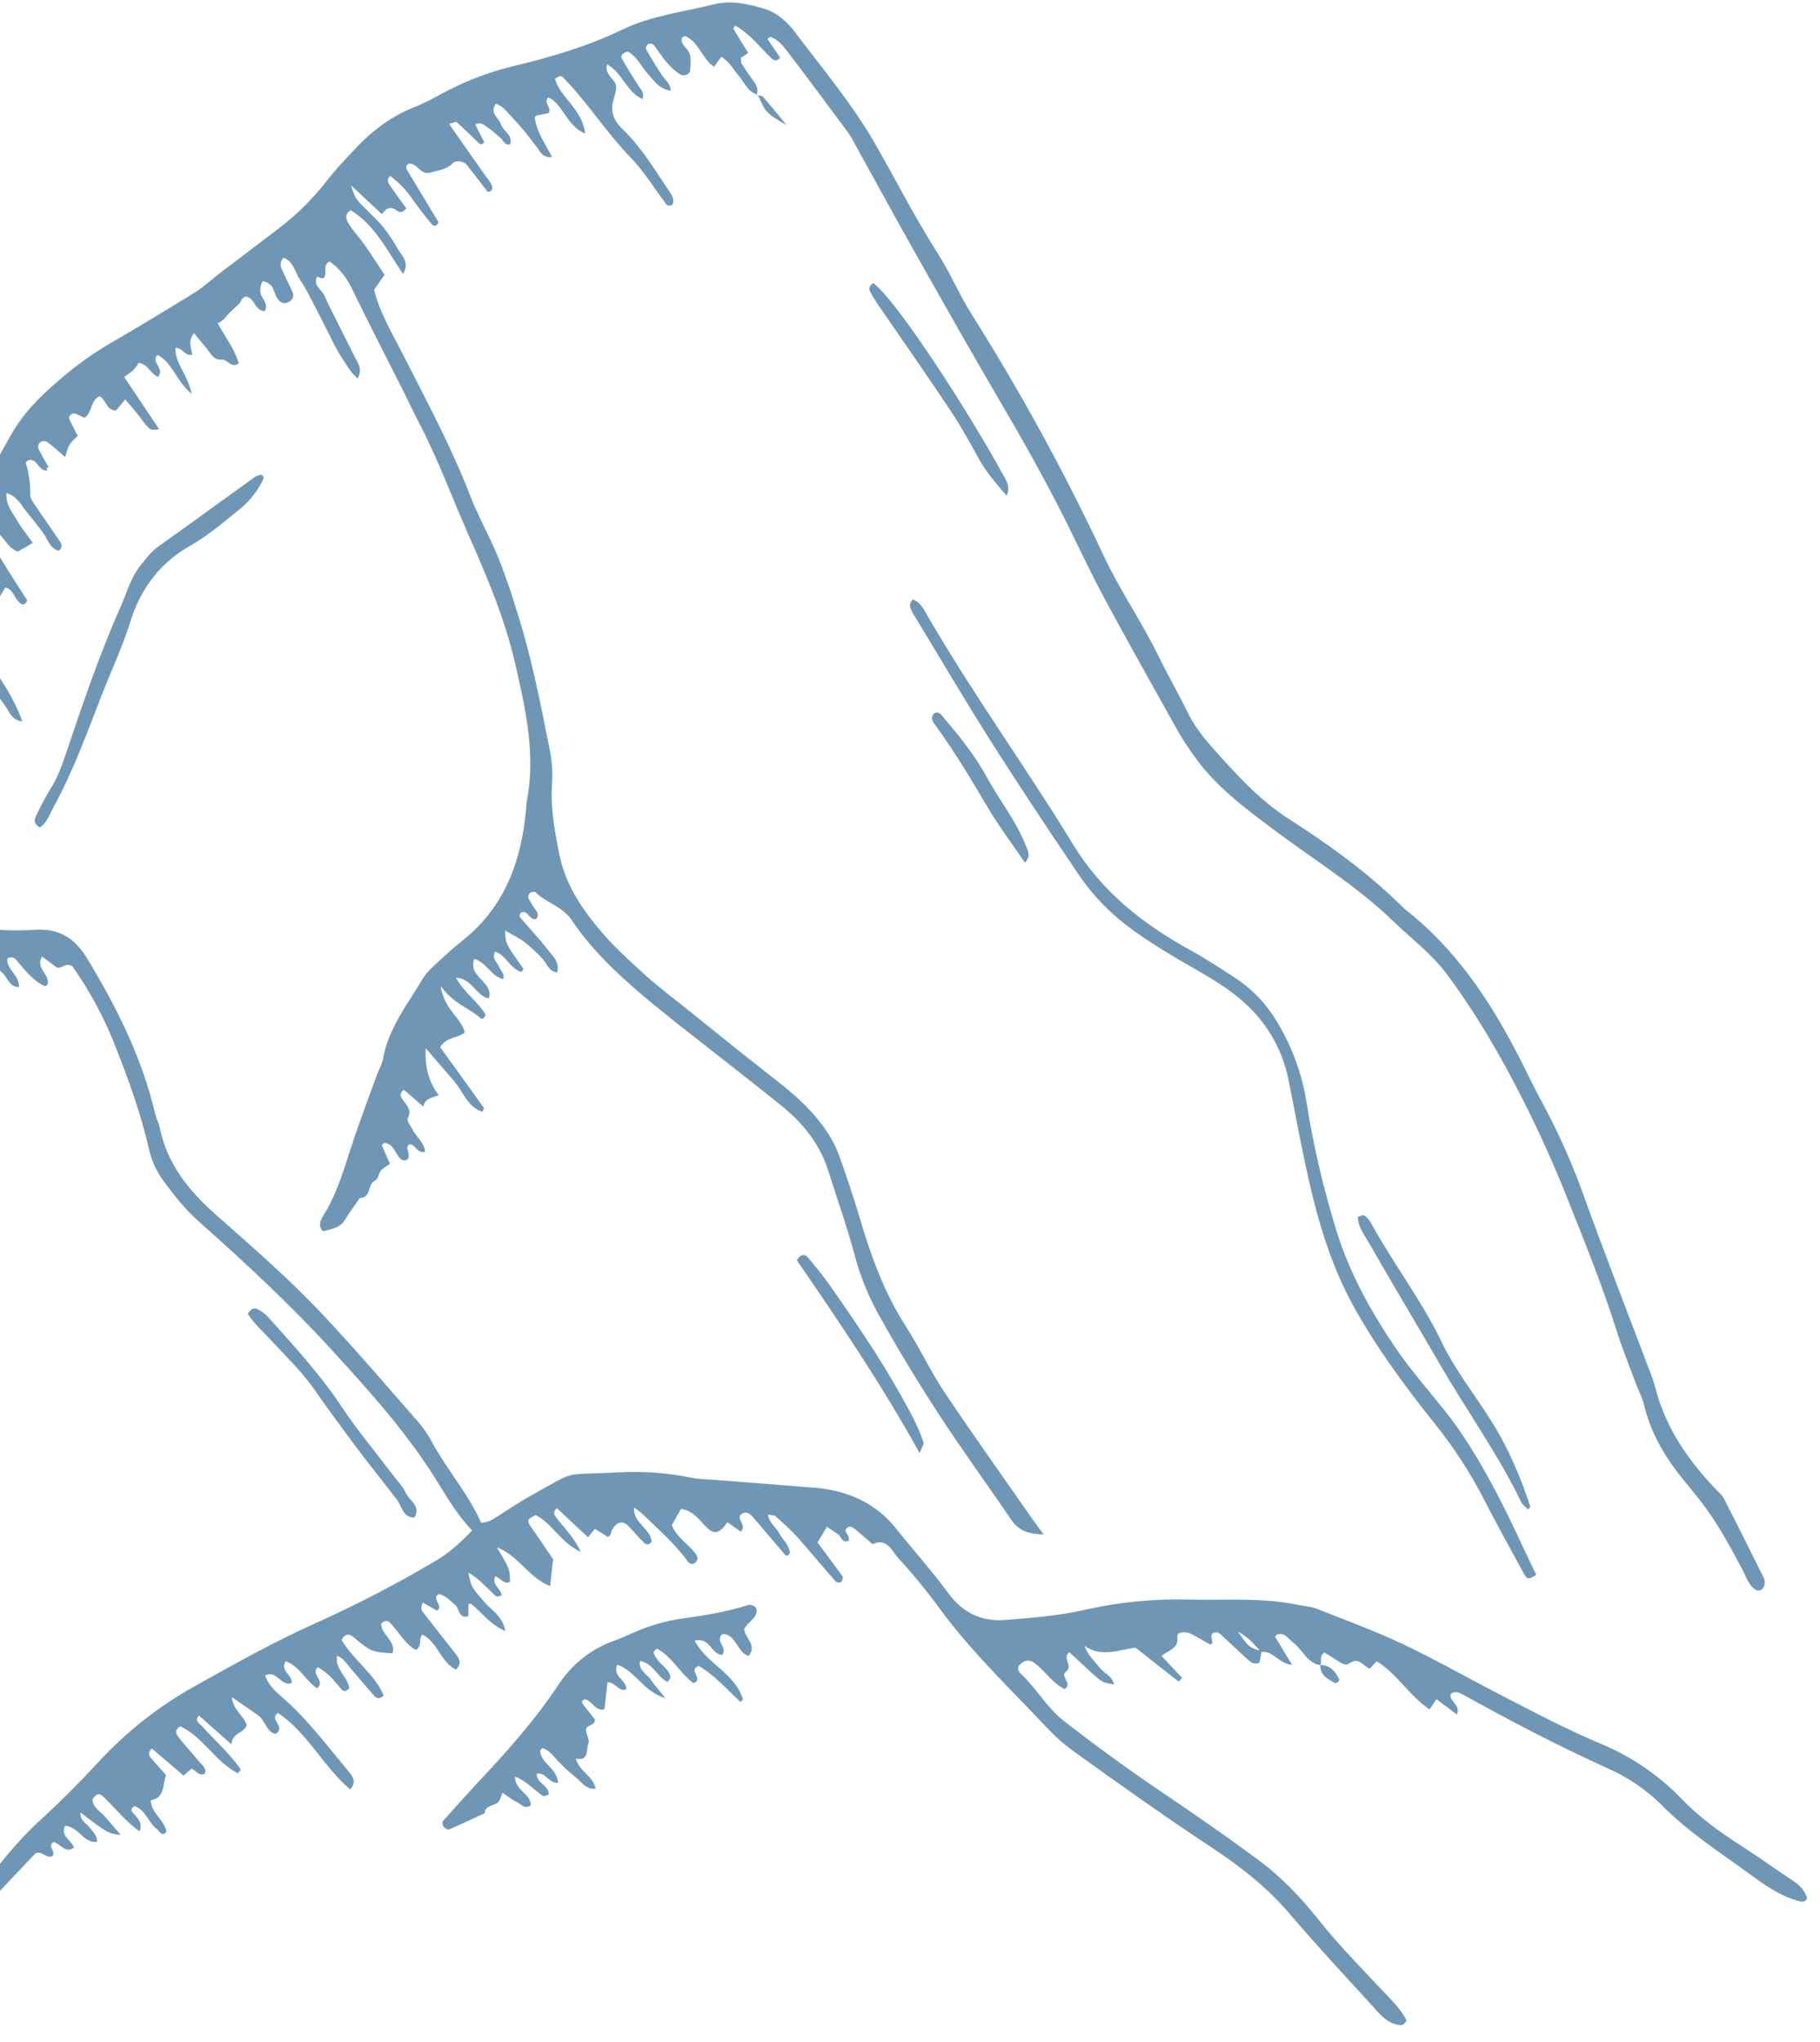 <svg width="658" height="738" viewBox="0 0 658 738" fill="none" xmlns="http://www.w3.org/2000/svg">
<path d="M-216.95 429.289C-217.434 431.166 -218.705 431.983 -220.369 431.014C-222.336 429.834 -224.061 428.17 -225.997 426.898C-226.27 426.717 -227.238 427.564 -228.055 428.048L-223.335 434.888L-225.392 437.612C-222.306 444.392 -215.951 449.144 -213.318 456.256C-213.228 456.468 -213.591 456.861 -213.712 457.164C-214.045 457.346 -214.529 457.739 -214.65 457.648C-220.883 452.715 -223.97 445.058 -229.629 439.671C-231.807 440.821 -230.748 442.273 -230.506 443.635C-229.962 446.632 -226.149 448.357 -227.208 452.17C-230.506 452.806 -230.658 449.628 -232.14 448.266C-233.865 446.692 -234.833 444.331 -237.315 443.454C-239.433 444.029 -241.188 445.27 -239.705 447.57C-237.557 450.839 -234.954 453.774 -232.564 456.801C-233.351 458.163 -236.135 457.709 -235.681 459.767C-234.803 463.641 -236.679 462.43 -238.495 461.462C-239.373 460.978 -240.129 460.887 -240.462 461.643C-240.704 462.309 -240.886 463.308 -240.553 463.762C-237.285 468.151 -233.684 472.418 -231.414 477.2C-232.867 479.863 -234.047 478.592 -235.136 477.563C-236.225 476.534 -236.891 474.87 -238.828 475.021C-240.674 469.391 -240.674 469.391 -247.301 464.216C-245.334 470.39 -245.334 470.39 -238.586 474.809L-242.187 480.65C-244.214 481.71 -245.455 480.65 -246.635 479.621C-249.268 477.261 -251.81 474.779 -254.503 472.479C-254.745 472.267 -255.804 473.054 -256.591 473.417C-250.236 483.828 -241.884 492.908 -236.377 503.834C-236.982 505.135 -237.859 505.438 -238.949 504.53C-243.034 501.14 -245.122 496.267 -248.148 492.091C-251.386 487.581 -254.563 483.132 -259.284 479.682C-260.192 485.584 -260.192 485.584 -249.328 497.569C-250.539 499.415 -251.87 498.749 -253.081 497.66C-255.895 495.148 -258.618 492.575 -261.523 489.881C-262.976 493.362 -260.222 494.663 -259.193 496.57C-257.438 499.869 -258.527 500.565 -261.705 499.839C-262.068 502.835 -264.458 502.654 -266.91 502.986C-263.914 509.524 -258.073 514.124 -255.108 520.056C-256.288 522.114 -257.499 521.812 -258.255 520.904C-262.855 515.426 -267.394 509.887 -271.902 504.288C-272.629 503.38 -273.022 502.23 -273.809 500.686C-275.836 504.621 -275.836 504.621 -267.515 516.364C-268.15 517.605 -269.209 517.938 -270.208 517.03C-273.113 514.397 -275.897 511.582 -278.983 508.616C-278.832 512.641 -278.832 512.641 -270.692 521.388C-271.6 522.599 -272.659 522.387 -273.658 521.63C-276.048 519.844 -277.591 516.878 -280.739 516.243C-282.463 518.392 -280.92 519.512 -280.043 520.662C-278.53 522.508 -276.835 524.172 -275.201 525.898C-276.895 528.894 -274.838 530.982 -273.415 533.222C-273.294 533.343 -273.567 533.857 -273.809 534.039C-274.021 534.221 -274.565 534.584 -274.777 534.493C-275.867 534.069 -276.865 533.525 -277.803 532.859C-281.737 529.56 -285.671 526.17 -289.272 523.053C-292.782 523.749 -289.907 529.923 -296.595 526.896L-292.237 533.373C-292.812 533.736 -293.569 534.523 -293.872 534.372C-295.96 533.282 -297.926 532.011 -300.014 530.74C-305.219 534.554 -310.817 537.217 -317.323 538.216C-320.773 538.73 -323.981 540.758 -327.34 541.908C-329.034 542.483 -330.366 541.606 -331.243 540.122C-331.667 538.639 -330.729 537.671 -329.7 537.217C-326.069 535.613 -322.437 533.827 -318.625 532.828C-312.996 531.345 -308.457 528.228 -304.372 524.415C-299.439 519.784 -294.537 515.153 -290.422 509.675C-282.796 499.476 -275.11 489.337 -268.695 478.229C-262.128 466.879 -254.957 455.863 -249.268 444.12C-249.903 441.244 -251.991 440.609 -254.351 440.336C-256.016 442.243 -252.475 443.787 -254.079 445.663C-254.745 445.966 -255.683 446.722 -256.107 446.511C-259.859 444.543 -263.732 445.209 -267.515 446.117C-270.541 446.904 -273.415 448.145 -275.503 448.871C-280.012 448.871 -281.435 444.937 -284.43 444.331C-285.913 445.209 -286.155 446.208 -285.247 447.267C-282.917 449.961 -279.407 451.504 -277.743 454.955C-278.227 457.346 -279.74 458.587 -281.798 456.922C-284.582 454.713 -286.942 451.989 -289.272 449.688C-292.994 449.84 -296.474 450.748 -299.772 452.443C-302.465 451.868 -304.009 448.841 -306.762 448.932C-307.398 449.507 -307.973 449.779 -307.943 450.021C-307.67 453.078 -304.614 454.349 -303.494 456.861C-303.252 457.376 -303.706 458.284 -303.979 458.98C-304.1 459.283 -304.644 459.737 -304.826 459.676C-305.976 459.373 -307.065 458.768 -308.215 458.526C-310.515 458.102 -312.905 457.618 -314.842 459.676C-314.751 463.52 -311.544 464.731 -309.032 466.577C-308.064 467.333 -307.731 468.453 -308.941 469.573C-309.365 469.997 -309.879 470.239 -310.485 470.239C-311.12 470.269 -311.634 470.057 -312.088 469.634C-312.996 468.907 -313.874 468.09 -314.721 467.212C-317.565 464.488 -320.38 461.643 -323.345 459.01C-323.799 458.496 -324.344 458.284 -325.04 458.314C-325.705 458.375 -326.22 458.677 -326.613 459.222C-326.371 462.642 -322.195 463.429 -321.439 466.637C-321.59 469.513 -324.767 469.694 -326.099 471.571C-327.521 474.173 -322.77 476.504 -325.796 479.137C-328.066 479.349 -329.095 477.351 -330.729 476.413C-331.546 476.928 -331.788 477.715 -331.122 478.441C-328.611 480.983 -325.887 483.344 -323.557 486.007C-322.77 486.885 -323.618 488.156 -325.01 488.943C-328.52 488.55 -330.245 484.948 -333.119 483.253C-335.207 485.311 -331.243 486.794 -333.029 488.701C-335.994 491.213 -337.568 486.007 -340.382 487.279C-341.259 489.518 -340.17 492.333 -342.833 494.24C-344.739 495.602 -343.045 499.052 -345.556 500.474C-347.856 500.444 -348.945 498.658 -350.247 497.175C-351.548 495.723 -352.758 494.421 -355.905 494.028C-353.273 500.595 -349.097 504.651 -345.102 508.495C-345.284 509.554 -345.193 510.432 -345.587 510.946C-345.95 511.491 -346.858 511.824 -347.493 512.217C-357.782 499.93 -357.782 499.93 -361.413 499.748C-362.169 502.654 -356.117 504.167 -359.809 507.617C-362.472 506.982 -363.743 502.26 -367.677 504.53C-367.162 508.737 -363.077 510.371 -362.23 513.943C-367.011 519.3 -367.011 519.3 -375.877 513.701C-376.815 516.273 -374.183 516.697 -373.366 518.059C-372.337 519.723 -372.7 520.934 -374.364 522.357L-380.628 517.211C-382.05 517.877 -381.808 519.058 -381.112 519.875C-378.51 522.871 -375.665 525.655 -373.184 528.743C-372.518 529.529 -373.275 530.891 -375.06 531.557C-376.331 530.468 -377.814 529.197 -379.266 527.925C-380.416 526.896 -381.475 525.655 -383.261 526.049C-383.684 529.318 -383.684 529.318 -380.658 534.16C-380.598 536.642 -383.836 536.37 -384.229 538.095C-382.777 545.782 -374.122 548.506 -372.881 556.042C-372.821 556.345 -373.214 556.708 -373.638 557.435C-379.024 555.951 -380.87 550.867 -383.987 547.144C-387.255 543.21 -389.525 538.367 -394.336 535.098C-397.695 536.097 -399.722 539.275 -402.718 541C-406.501 540.516 -407.923 536.158 -411.252 535.341C-412.734 536.067 -413.521 537.096 -412.886 538.246C-411.1 541.454 -407.802 543.119 -405.169 545.51C-403.293 547.205 -404.413 549.051 -406.471 550.201C-409.557 550.564 -410.404 546.266 -413.612 546.811C-413.642 544.269 -415.276 542.604 -416.971 541.03C-417.879 540.183 -419.21 539.85 -419.785 541.242C-420.179 542.302 -420.088 543.331 -419.513 544.299C-417.97 546.478 -415.942 547.235 -413.37 546.569C-414.036 551.654 -418.484 553.258 -422.145 555.891C-424.052 553.924 -425.928 551.896 -427.834 549.929C-428.651 549.142 -431.133 549.444 -431.012 550.231C-430.921 551.018 -430.921 551.835 -430.497 552.259C-428.319 554.529 -425.989 556.648 -423.87 558.675C-425.535 565.758 -425.535 565.758 -421.54 570.479C-420.965 571.024 -420.451 571.629 -419.967 572.265C-419.634 573.021 -419.392 573.808 -419.24 574.595L-421.873 576.895C-423.749 574.595 -425.444 572.386 -427.29 570.328C-428.046 569.48 -429.317 568.118 -430.043 568.3C-435.278 569.601 -438.577 566.03 -441.724 562.095C-443.933 566.302 -441.331 566.968 -440.332 568.36C-439.636 569.299 -438.698 570.086 -437.941 570.963C-437.185 571.871 -437.487 574.081 -438.305 574.141C-439.001 574.262 -439.696 574.202 -440.362 573.99C-442.813 572.749 -443.933 569.632 -446.989 569.178C-448.109 569.511 -448.29 570.055 -447.504 570.872L-431.012 587.7C-430.891 589.94 -431.889 590.939 -433.614 591.362C-438.698 589.032 -439.424 581.829 -445.567 580.709C-447.383 582.041 -444.175 584.795 -448.411 585.975C-451.256 586.157 -452.255 581.072 -455.886 580.769C-457.187 581.223 -458.216 582.434 -457.671 583.403C-456.945 584.674 -455.311 585.37 -454.161 586.429C-452.497 587.942 -451.528 590.303 -453.495 591.514C-457.036 593.632 -452.315 597.476 -455.19 598.717C-457.822 599.837 -460.062 601.169 -461.605 603.408C-463.542 606.162 -464.994 609.28 -468.293 611.186L-462.634 619.237C-462.906 619.933 -463.269 620.599 -463.723 621.204C-465.327 622.748 -466.689 621.507 -467.657 620.357C-469.866 617.633 -471.137 614.092 -474.314 612.155C-477.25 613.245 -474.224 616.755 -477.34 618.238L-481.758 615.182C-483.453 616.876 -481.819 617.996 -481.093 619.267C-480.427 620.418 -480.276 621.537 -481.395 622.355C-482.061 622.778 -482.727 622.839 -483.423 622.566C-488.355 619.388 -492.38 620.115 -495.739 624.988C-496.344 625.835 -497.464 626.289 -498.432 626.955C-498.674 626.017 -499.279 625.078 -499.037 624.594C-498.069 622.839 -496.979 621.174 -495.678 619.631C-484.542 606.616 -475.737 591.816 -464.238 579.044C-460.697 575.261 -457.611 571.115 -454.917 566.666C-446.263 551.805 -433.584 541.091 -419.936 531.255C-411.796 525.504 -403.384 520.208 -394.669 515.395C-379.509 506.86 -366.769 495.571 -356.45 481.558C-351.245 474.537 -345.919 467.576 -340.473 460.735C-331.273 449.234 -319.805 441.063 -305.613 436.614C-294.174 433.103 -282.494 430.742 -270.601 429.501C-262.28 428.593 -253.988 427.625 -245.667 426.838C-241.793 426.626 -238.858 424.84 -236.891 421.481C-233.532 416.093 -229.719 410.948 -226.482 405.47C-219.734 393.909 -209.112 387.099 -197.462 381.681C-193.8 379.896 -189.927 379.078 -185.842 379.29C-182.271 379.563 -178.67 379.381 -175.099 379.411C-163.812 379.532 -153.04 376.536 -142.146 374.175C-139.241 373.51 -137.274 371.633 -135.186 369.757C-124.262 359.829 -114.306 348.994 -105.349 337.251C-97.784 327.506 -90.037 317.881 -82.23 308.317C-76.662 301.538 -71.76 294.304 -67.463 286.647C-61.199 275.57 -53.937 265.067 -47.461 254.081C-33.299 230.08 -19.258 205.989 -8.092 180.323C-4.642 172.303 -0.224 164.646 4.073 157.019C8.218 149.634 14.089 143.671 20.474 138.163C26.465 132.867 32.88 128.175 39.78 124.12C50.068 118.127 60.296 111.983 70.464 105.688C73.823 103.6 76.758 100.815 79.905 98.394C86.562 93.34 93.22 88.346 99.847 83.261C106.595 78.237 112.586 72.426 117.791 65.798C120.938 61.712 124.509 57.929 128.049 54.145C134.374 47.366 141.606 41.858 150.351 38.498C153.317 37.287 156.161 35.865 158.945 34.291C167.297 29.66 176.133 26.21 185.453 23.94C198.919 20.732 212.325 16.797 224.974 10.714C235.474 5.599 247.124 4.328 258.29 1.513C264.131 0.03 270.243 1.392 275.993 3.057C280.744 4.419 284.496 7.748 287.34 11.531C297.417 24.878 308.22 37.681 316.572 52.269C324.107 65.404 330.915 78.903 339.086 91.675C343.564 98.666 346.772 106.445 351.25 113.527C368.892 141.492 384.749 170.457 398.82 200.42C404.72 213.101 412.679 224.542 418.822 237.072C422.302 244.184 426.266 251.085 429.776 258.197C432.651 264.038 437.008 268.76 441.215 273.451C448.689 281.683 456.224 289.734 465.816 295.878C480.25 305.109 494.17 315.127 506.486 327.203C507.031 327.778 507.606 328.323 508.211 328.837C528.486 344.757 541.528 366.064 552.573 388.794C554.479 392.728 556.567 396.602 558.625 400.476C563.86 410.343 568.369 420.512 572.182 431.014C579.838 452.352 588.099 473.477 596.118 494.694C597.026 496.903 597.812 499.173 598.448 501.473C602.079 515.819 610.128 527.502 620.114 538.004C621.203 539.154 622.535 540.213 623.231 541.575C628.163 551.139 632.945 560.764 637.726 570.388C638.059 571.145 638.119 571.932 637.938 572.719C637.786 573.506 637.363 574.111 636.727 574.595C636.031 574.928 635.305 574.898 634.609 574.535C632.218 572.87 631.401 570.055 630.13 567.634C625.47 558.827 620.75 550.08 614.607 542.211C612.368 539.396 610.068 536.642 607.828 533.857C601.565 525.988 596.662 517.453 594.332 507.526C593.788 505.226 592.607 503.108 591.76 500.868C589.4 494.542 586.828 488.277 584.77 481.861C579.535 465.154 572.968 448.962 566.493 432.709C561.651 420.512 556.204 408.527 550.303 396.905C542.405 381.348 533.569 366.125 523.069 352.051C517.562 344.666 510.118 339.128 503.521 332.772C490.539 320.242 475.227 310.859 460.884 300.145C450.051 292.064 439.127 283.983 431.289 272.634C429.474 270.001 427.628 267.398 426.084 264.644C417.157 248.663 408.17 232.713 399.485 216.612C394.583 207.502 390.195 198.12 385.596 188.858C378.122 173.877 369.951 159.349 361.478 144.912C351.432 127.752 341.628 110.47 331.853 93.128C324.016 79.266 316.39 65.283 308.674 51.331C308.129 50.271 307.524 49.212 306.858 48.213C299.475 38.316 292.152 28.359 284.647 18.583C283.013 16.434 281.197 14.164 278.383 13.317C278.05 13.559 277.748 13.831 277.475 14.104C278.988 16.374 280.532 18.583 282.045 20.762C280.955 22.245 279.957 22.064 278.928 21.095C274.661 17.04 271.121 12.167 265.795 9.261C265.523 9.746 265.069 10.23 265.129 10.381C266.733 13.075 268.428 15.768 270.516 19.158L267.883 20.883C267.943 21.61 267.792 22.487 268.125 23.002C269.608 25.363 271.211 27.602 272.815 29.872C273.814 31.265 274.086 32.748 273.632 34.412L273.874 34.17C270.425 33.292 269.245 29.993 267.278 27.633C265.28 25.302 263.737 22.306 260.802 20.52L258.169 24.122C253.812 21.277 252.783 15.315 247.82 13.075C247.578 12.954 247.185 13.287 246.64 13.468C245.762 15.708 247.85 16.858 248.758 18.311C250.15 20.611 249.606 22.911 249.545 25.272C249.484 26.906 247.276 27.723 245.853 26.846C241.677 24.213 239.196 20.127 236.412 16.283C235.807 15.799 235.171 15.647 234.445 15.859C233.931 16.132 233.325 17.342 233.537 17.706C235.262 20.823 237.169 23.849 239.075 26.846C240.316 28.813 242.525 30.175 242.464 32.838C238.833 31.9 238.349 31.507 234.082 26.543C231.782 23.88 230.269 20.429 227.031 18.674C225.639 18.886 224.217 19.915 224.732 20.914C226.547 24.424 228.786 27.693 230.874 31.083C231.661 32.354 233.083 33.353 232.266 35.804C226.487 33.232 225.004 26.21 219.496 23.274C218.286 27.269 223.037 28.722 222.795 31.779C222.583 34.382 221.13 36.894 221.342 39.739C221.584 42.826 223.309 44.945 225.276 46.882C231.933 53.328 236.654 61.228 241.738 68.824C242.706 70.247 244.098 71.972 243.069 74.03C242.676 74.212 242.283 74.302 241.859 74.333C241.466 74.302 241.133 74.121 240.891 73.818C236.563 68.128 232.811 61.833 227.848 56.779C218.982 47.638 212.234 36.712 203.247 27.663C203.035 27.451 202.46 27.512 202.097 27.633C201.582 27.845 201.098 28.147 200.644 28.48C202.611 35.441 210.57 39.436 211.538 48.274C204.669 45.368 203.761 37.802 198.254 35.169C196.226 37.287 199.646 38.77 198.344 40.889L194.047 41.736C193.079 42.221 193.351 42.796 193.533 43.704C194.441 48.334 197.225 52.178 199.585 56.748C195.742 57.111 195.197 54.418 193.866 52.874C192.323 51.058 190.991 49.061 189.448 47.245C187.935 45.399 186.331 43.613 184.667 41.888C183.002 40.163 181.701 38.195 179.25 37.529C176.859 40.889 180.4 42.614 181.156 45.035C181.913 47.457 185.544 48.728 184.425 52.178C182.427 52.662 182.064 50.756 181.005 49.908C179.462 48.667 178.07 47.184 176.406 46.155C175.225 45.399 174.076 43.916 171.806 44.975L175.104 51.422C174.166 52.42 173.622 52.239 172.865 51.482C170.323 49 167.751 46.488 165.058 44.127C164.755 43.885 163.757 44.43 162.365 44.793C166.934 51.361 171.443 57.747 175.952 64.133C176.859 65.434 178.1 66.524 177.919 68.279C177.798 68.673 177.555 68.976 177.192 69.188C176.95 69.339 176.375 69.43 176.285 69.278C173.864 66.191 171.503 63.044 169.052 59.926C167.57 58.019 164.876 57.838 163.727 58.958C161.427 61.318 158.703 61.44 155.919 62.317C151.895 63.588 150.957 58.746 147.719 59.139C147.446 59.442 147.053 59.684 146.932 60.047C146.811 60.441 146.841 60.804 147.023 61.197C150.896 67.644 154.769 74.06 158.552 80.325C157.644 82.353 156.525 81.566 155.859 80.749C153.559 77.995 151.35 75.15 149.292 72.214C147.053 68.885 144.299 66.01 141.092 63.588C139.427 65.071 140.517 66.373 141.364 67.614C143.18 70.216 145.056 72.759 146.902 75.331C143.755 79.024 143.301 73.576 139.579 75.695L138.066 77.389C134.646 74.212 131.227 71.034 126.93 67.008C128.352 71.548 128.473 71.73 131.893 75.18C134.132 77.48 136.553 79.599 138.55 82.05C140.487 84.593 142.272 87.226 143.845 90.01C145.419 92.553 148.173 94.913 145.691 99.029C140.002 90.585 135.615 81.415 126.809 75.967C124.448 77.299 125.114 79.357 126.052 80.87C127.747 83.564 129.986 85.894 131.832 88.497C134.313 92.068 136.643 95.761 139.034 99.332L135.251 104.719C137.309 113.164 141.939 120.67 145.843 128.418C154.315 145.094 163.212 161.589 169.96 179.082C171.957 184.258 174.499 189.282 176.92 194.276C181.278 203.265 184.334 212.738 187.299 222.241C192.444 238.555 195.621 255.382 198.98 272.15C199.676 276.084 199.857 280.049 199.525 284.044C199.071 292.518 200.584 300.72 202.248 308.922C204.548 320.212 210.963 329.382 218.347 337.826C223.067 343.183 228.423 348.026 233.749 352.808C238.197 356.803 242.979 360.374 247.639 364.127C256.959 371.603 266.249 379.139 275.66 386.524C281.924 391.457 288.309 396.179 293.665 402.202C297.962 407.044 301.472 412.098 303.62 418.273C305.981 425.052 308.341 431.801 310.368 438.672C314.514 452.836 319.356 466.698 327.435 479.258C332.398 486.946 336.271 495.359 341.325 502.956C351.734 518.513 362.598 533.736 373.31 549.081C374.43 550.685 375.61 552.259 377.305 554.59C371.948 554.438 368.378 553.288 365.715 549.414C356.97 536.581 347.801 524.021 339.328 511.007C331.521 499.022 324.107 486.734 317.177 474.234C313.546 467.545 310.792 460.524 308.886 453.199C306.193 443.212 302.682 433.436 299.596 423.539C296.539 413.672 290.427 405.985 282.499 399.599C275.357 393.818 268.125 388.219 260.923 382.529C252.813 376.112 244.552 369.847 236.594 363.28C225.488 354.139 214.746 344.576 206.696 332.53C203.428 327.657 197.588 326.386 193.654 322.512C193.321 322.179 192.081 322.33 191.627 322.724C191.082 323.268 190.87 323.965 191.052 324.721C191.808 326.113 192.655 327.475 193.594 328.747C194.259 329.745 194.925 330.714 193.987 332.046C191.536 333.075 191.021 328.807 188.479 329.776C188.116 330.018 187.905 330.351 187.874 330.774C187.844 331.198 187.965 331.561 188.298 331.864C191.687 335.798 195.228 339.582 198.405 343.668C200.009 345.726 202.339 347.693 201.461 351.446C198.254 351.143 197.679 348.026 195.954 346.301C194.047 344.273 191.99 342.396 189.841 340.641C187.632 338.976 185.121 337.766 182.609 336.313C182.73 340.974 182.73 340.974 189.236 350.114C188.691 351.93 187.723 351.052 186.815 350.508C183.91 348.782 182.548 345.06 178.978 343.94C177.677 346.664 179.916 347.844 180.521 349.569C181.005 350.962 182.669 351.93 181.883 353.867C177.555 352.899 176.042 347.935 171.503 346.573C168.871 353.02 178.675 354.896 176.738 360.828C171.988 359.951 170.807 353.625 164.846 353.383C167.842 358.831 172.926 362.13 175.589 366.76C174.832 368.274 174.287 368.485 173.622 367.91C169.597 364.248 164.059 362.917 159.308 356.349C160.64 365.065 166.722 367.729 168.054 373.146C165.421 375.326 161.245 374.781 159.127 378.473C164.392 385.676 169.688 393.061 174.953 400.446C175.074 400.597 174.711 401.082 174.408 401.838C169.083 400.083 167.57 394.847 164.483 391.124C161.185 387.19 157.795 383.346 153.922 378.867C153.529 385.707 155.042 391.064 158.612 395.846C156.071 396.784 153.741 396.935 153.014 399.932L146.054 393.878C144.693 394.756 144.602 395.846 145.237 396.905C146.569 399.145 149.232 400.84 147.386 404.229C146.962 405.016 148.475 406.923 149.171 408.285C150.533 411.009 153.377 412.885 153.71 416.215C150.775 417.153 150.291 413.46 147.991 413.581C146.599 414.55 147.598 415.7 147.688 416.79C147.779 417.455 147.87 418.424 147.477 418.817C146.508 419.816 145.419 419.483 144.511 418.515C142.756 416.578 142.272 413.37 138.943 413.067C138.61 413.37 138.005 413.763 138.066 413.914C138.943 416.093 139.912 418.242 141.001 420.664C139.942 421.39 138.61 422.056 137.703 423.085C136.795 424.144 137.067 425.93 135.342 426.838C132.861 428.139 134.223 432.861 130.107 432.982C128.292 435.615 126.385 438.097 124.751 440.821C122.875 443.908 119.728 444.21 116.732 444.997C115.037 443.181 115.703 441.214 116.762 439.549C122.179 431.014 124.66 421.39 127.807 412.008C130.47 404.078 133.436 396.269 136.311 388.4C136.976 386.524 138.126 384.738 138.459 382.801C140.335 371.815 147.174 363.249 152.621 354.079C154.588 350.719 157.947 348.147 160.821 345.423C163.121 343.244 165.633 341.246 168.084 339.218C182.609 327.264 188.419 311.162 190.144 293.093C190.235 291.913 190.265 290.702 190.477 289.522C193.715 272.634 190.053 256.381 186.301 240.038C182.548 223.664 176.042 208.289 169.234 192.974C163.454 179.869 158.522 166.401 151.925 153.629C149.716 149.392 147.658 145.094 145.54 140.796C139.427 128.72 133.254 116.674 127.323 104.508C125.356 100.452 122.845 97.062 119.183 94.52C116.793 95.67 118.003 97.91 117.519 99.635C117.035 101.36 115.794 100.27 114.644 99.968C112.98 103.267 116.46 104.719 117.428 107.05C118.457 109.623 119.788 112.104 121.029 114.586C122.088 116.735 123.178 118.884 124.237 121.002C125.508 123.484 126.809 125.966 127.989 128.508C129.109 130.899 131.348 133.078 129.29 136.771C126.506 134.38 124.933 131.323 123.147 128.569C121.18 125.573 119.758 122.243 118.094 119.065C116.641 116.251 115.249 113.375 113.767 110.591C112.072 107.413 110.559 104.114 108.501 101.178C106.625 98.454 106.201 94.459 102.449 93.158C100.966 94.853 101.42 96.366 102.116 97.849C103.296 100.391 104.567 102.873 105.717 105.416C106.534 107.171 105.717 108.472 104.144 109.259C102.358 110.167 101.027 109.047 100.18 107.716C99.363 106.384 99.09 104.689 98.213 103.418C97.456 102.54 96.488 101.935 95.338 101.632C94.551 101.39 93.916 104.144 94.158 105.749C94.491 108.018 97.214 109.592 95.792 112.407C92.009 112.558 92.251 107.383 88.681 107.171C88.318 107.474 87.531 107.807 87.319 108.351C86.895 109.562 86.835 109.411 83.173 112.891C81.811 114.193 80.904 115.978 78.695 116.826C81.327 121.699 84.777 125.996 86.32 131.323C83.688 133.411 82.326 129.749 80.026 129.961C77.151 130.203 76.153 127.661 74.67 125.875C73.187 124.09 71.705 122.304 70.101 120.367C68.467 122.909 68.436 123.817 69.556 128.115C66.923 129.023 66.137 125.603 63.444 125.754C63.171 131.384 67.983 135.409 69.284 142.37C63.474 137.528 62.354 130.96 56.938 128.266C54.365 130.99 59.661 133.078 57.18 136.196C54.426 135.227 53.367 131.323 50.038 131.172C49.039 133.411 47.133 134.743 44.894 136.226L57.543 155.142C54.214 155.596 54.214 155.626 50.643 150.814C49.009 148.605 47.133 146.607 45.257 144.368L41.959 148.363C38.448 148.423 38.388 144.428 35.967 143.187C32.608 144.761 33.395 149.24 30.49 151.026C29.431 150.451 28.341 149.936 27.222 149.483C26.132 149.119 24.619 150.39 24.983 151.268C25.951 153.387 27.07 155.475 28.099 157.563C24.952 160.439 24.952 160.439 23.53 165.19C21.351 163.314 19.294 161.437 17.115 159.743C16.419 159.349 15.693 159.289 14.936 159.591C14.391 159.894 14.028 160.348 13.877 160.953C13.695 161.528 13.786 162.103 14.119 162.648C15.208 164.767 16.389 166.795 17.599 168.974C15.753 169.095 17.992 170.124 16.631 170.063C13.635 169.942 13.453 165.312 10.064 166.401C9.822 166.704 9.277 167.097 9.338 167.309C10.457 171.092 11.002 174.936 10.942 178.871C10.942 180.263 12.152 181.776 13.03 183.077C15.904 187.375 18.93 191.582 21.775 195.88C22.441 196.848 22.652 198.12 21.139 199.058C17.902 198.059 17.175 194.669 15.36 192.248C13.453 189.706 11.486 187.224 9.459 184.772C7.552 182.502 6.342 179.355 2.317 178.205C2.045 182.684 4.617 185.347 6.251 188.223C7.825 190.916 9.822 193.368 11.85 196.213L6.463 199.36C2.166 197.938 1.168 192.49 -3.281 191.189C-3.825 195.668 -3.825 195.668 9.822 216.975C8.914 219.215 7.734 218.579 6.524 217.248C5.011 215.613 4.587 212.95 1.954 212.314L-0.013 215.492C-3.16 214.947 -3.462 211.648 -5.157 209.802C-7.003 207.805 -8.425 205.414 -10.029 203.174C-11.451 203.931 -12.964 204.899 -12.056 206.806C-10.331 210.286 -8.395 213.676 -6.64 216.915C-7.184 217.58 -7.426 217.883 -7.669 218.186L-14.598 211.951C-15.718 212.859 -16.414 214.009 -15.778 215.068C-14.598 217.096 -12.45 218.791 -11.845 220.97C-11.058 223.815 -13.297 222.544 -14.628 222.211C-14.81 222.181 -15.143 222.756 -15.748 223.482C-7.729 235.316 2.681 245.909 8.097 260.739C3.951 260.134 3.407 257.168 1.954 255.261C0.32 253.022 -1.193 250.661 -2.736 248.361C-4.068 246.393 -5.369 244.335 -6.761 242.398C-8.395 240.159 -10.18 238.01 -11.814 235.891C-15.718 237.162 -10.937 240.159 -13.751 241.884C-18.018 239.584 -19.288 234.015 -23.858 230.443C-24.13 236.285 -19.924 238.978 -18.714 242.973C-22.345 241.672 -22.345 241.672 -27.035 236.769C-28.669 238.01 -28.336 239.523 -27.338 240.885C-22.89 246.938 -18.381 252.931 -14.114 258.651C-14.78 260.86 -16.051 260.649 -16.807 259.831C-18.956 257.501 -20.953 254.989 -22.89 252.477C-24.856 249.995 -26.369 247.301 -29.395 246C-31.241 247.786 -29.789 249.874 -30.152 251.75C-30.606 254.141 -29.668 256.139 -28.457 258.106V262.919C-32.543 263.07 -33.45 259.105 -36.537 257.592C-37.505 261.314 -33.783 263.13 -33.269 266.187C-32.966 268.608 -36.537 268.155 -36.658 270.364C-31.514 278.324 -31.514 278.324 -31.453 283.106C-37.142 278.384 -39.26 270.788 -45.706 266.914C-46.372 270.788 -46.372 270.788 -42.559 278.959C-43.224 281.562 -44.798 279.534 -46.13 279.807C-48.218 282.168 -42.559 284.468 -45.736 287.01C-49.337 286.042 -48.913 280.685 -52.999 280.2C-53.241 280.594 -53.664 281.017 -53.604 281.26C-49.791 290.854 -42.135 298.178 -37.717 307.197C-38.262 307.924 -38.746 308.499 -38.746 308.499C-46.523 302.809 -49.337 293.003 -56.448 286.586C-58.566 289.613 -58.566 289.613 -54.965 299.056C-58.385 300.448 -58.597 295.273 -61.653 295.878C-63.62 297.421 -61.381 298.36 -61.048 299.601C-60.624 301.235 -55.661 304.594 -62.531 303.535C-62.712 303.535 -63.469 304.958 -63.257 305.351C-62.137 307.409 -60.685 309.316 -59.565 311.374C-59.323 311.828 -59.928 312.736 -60.17 313.462C-63.953 312.857 -64.679 307.076 -69.884 307.863C-69.279 312.191 -64.679 313.947 -64.013 317.821C-67.1 317.7 -67.1 317.7 -73.152 312.887C-73.485 313.069 -74.12 313.311 -74.09 313.432C-73.424 317.79 -69.158 320.423 -68.855 325.357C-73.213 326.537 -73.666 321.12 -77.086 320.605C-77.207 320.787 -78.024 321.331 -77.963 321.755C-77.721 324.328 -74.968 326.537 -77.267 329.564C-77.752 330.199 -76.632 332.469 -75.754 333.65C-73.424 336.797 -70.852 339.794 -68.159 343.123C-62.258 341.307 -56.963 338.674 -51.758 335.859C-44.495 331.924 -37.112 330.865 -28.79 332.257C-15.113 334.558 -1.314 337.009 12.666 336.041C21.321 335.435 27.101 339.158 31.398 346.24C42.201 364.006 51.43 382.438 56.181 402.867C56.544 404.411 57.391 405.864 57.724 407.407C60.327 420.603 68.315 430.409 78.059 439.005C91.465 450.899 105.021 462.612 117.277 475.747C128.988 488.217 140.123 501.261 151.411 514.154C153.226 516.273 154.8 518.573 156.101 521.055C161.608 531.224 169.355 539.941 173.955 550.352C177.011 550.262 178.857 548.657 180.854 547.417C184.546 545.056 188.177 542.635 191.99 540.516C209.147 530.982 203.065 533.222 222.492 532.193C231.691 531.588 240.8 532.223 249.817 534.039C252.904 534.705 256.172 534.644 259.349 534.917L292.696 537.55C294.3 537.671 295.874 537.762 297.447 538.004C308.129 539.487 317.177 543.906 324.016 552.501C330.219 560.31 336.937 567.725 342.808 575.745C348.043 582.858 354.791 586.126 363.324 585.491C372.826 584.734 382.449 584.008 391.739 581.919C404.206 579.075 416.825 577.803 429.625 578.106C442.758 578.439 455.951 577.289 468.994 579.982C471.324 580.467 473.805 580.558 475.984 581.405C486.363 585.491 496.863 589.365 506.94 594.086C518.076 599.353 528.849 605.436 539.803 611.156C552.512 617.694 565.131 624.503 578.415 630.072C589.612 634.703 599.477 641.392 607.919 650.078C614.334 656.767 621.718 662.093 629.465 667.057C635.819 671.143 641.962 675.592 648.287 679.769C650.707 681.373 652.553 683.31 653.37 686.124C652.281 687.94 650.798 687.214 649.346 686.79C643.112 684.944 637.907 681.191 632.793 677.468C621.839 669.478 610.431 662.184 600.808 652.439C595.089 646.749 588.522 642.3 581.139 639.061C563.346 631.011 546.067 621.961 528.97 612.488C527.578 611.731 526.095 611.065 524.521 612.185C523.674 615.03 528.334 615.999 526.7 619.631L519.317 614.092L516.866 617.815C509.603 613.002 505.185 605.012 497.741 600.412L495.199 603.075C492.869 602.198 491.296 598.717 487.937 601.108C486.484 602.167 484.941 601.108 483.579 600.23C482.006 599.171 480.311 598.172 478.828 597.264C476.831 598.566 477.981 600.382 477.436 601.774L477.376 601.834C472.534 601.078 471.021 596.265 467.602 593.723C465.816 592.422 464.636 589.94 461.792 590.727C461.489 590.999 460.944 591.423 460.975 591.514C462.851 594.661 464.757 597.809 467.117 601.683C462.246 601.32 460.188 596.265 455.861 597.083C453.712 594.601 451.685 591.907 447.539 589.668C451.594 595.448 451.594 595.448 456.163 596.75L455.316 600.987C453.167 601.804 452.018 600.563 450.928 599.595C447.63 596.659 444.513 593.602 441.275 590.636C440.276 589.728 438.824 589.637 438.128 590.697C437.704 591.362 438.249 592.694 438.37 593.814C438.128 593.965 437.644 594.48 437.492 594.328C435.072 593.027 432.772 591.544 430.321 590.364C429.201 589.91 428.021 589.819 426.871 590.061C425.237 590.333 425.751 591.726 425.661 592.876C425.449 596.054 422.12 596.538 419.972 598.505L427.385 606.435C426.72 607.191 426.205 607.766 426.175 607.766C420.94 603.681 415.675 599.595 410.53 595.479C404.327 596.265 398.275 599.171 392.102 594.843C393.282 598.324 395.673 600.261 397.488 602.621C399.122 604.74 402.179 605.708 402.723 608.795C398.517 608.039 398.487 608.069 394.492 604.437C391.86 602.016 389.257 599.595 386.564 597.113C383.841 599.353 388.138 602.137 385.384 604.165C383.024 605.92 387.986 608.341 384.93 610.46C380.603 608.402 378.031 604.165 374.309 601.259C372.009 599.413 369.921 600.079 368.226 602.198C367.712 603.62 368.62 604.498 369.437 605.254C374.884 610.521 378.636 617.3 384.688 622.022C396.036 630.859 407.625 639.303 419.488 647.324C431.38 655.344 443.181 663.516 454.741 672.051C463.093 678.225 470.355 685.761 476.771 693.903C484.245 703.315 492.657 711.79 500.858 720.506C503.854 723.624 506.849 726.711 508.514 730.252C507.455 732.28 506.426 731.977 505.246 731.735C500.949 730.888 498.528 727.558 495.895 724.653C485.939 713.757 475.863 702.952 466.3 691.724C457.949 681.887 447.811 674.109 437.22 667.148C420.577 656.192 404.418 644.6 388.198 632.978C384.96 630.678 381.934 628.044 379.181 625.139C365.563 610.611 351.008 596.931 339.237 580.709C334.758 574.595 329.947 568.754 324.803 563.185C322.412 560.552 320.778 555.649 315.452 558.1C313.364 556.284 311.276 554.438 309.158 552.683C308.22 551.866 306.979 551.291 306.041 552.38C305.073 553.439 306.404 554.347 306.768 555.316C306.858 555.8 306.949 556.254 306.979 556.738C304.437 558.07 304.195 555.165 302.834 554.408C301.502 553.591 300.231 552.713 298.991 551.745C297.78 553.772 296.782 555.467 295.571 557.465C298.567 561.49 301.654 565.576 304.619 569.753C304.891 570.146 304.528 571.357 304.074 571.811C303.409 572.083 302.773 572.023 302.168 571.629C297.447 566.272 292.908 560.733 288.157 555.407C285.706 552.804 283.104 550.352 280.38 548.022C279.896 547.568 278.958 547.659 277.627 547.417C278.081 550.443 280.592 551.956 281.742 554.166C282.983 556.587 285.434 558.373 285.555 561.399C284.284 563.276 283.588 561.551 282.983 560.915C279.321 556.708 275.781 552.38 272.119 548.203C271.09 546.993 269.668 545.994 268.034 547.265C266.733 548.294 267.732 549.354 268.155 550.383C268.67 551.502 268.881 552.562 267.792 553.56L262.981 550.14C260.348 554.075 258.351 554.741 255.779 552.32C252.934 549.626 250.846 545.934 246.186 545.358L242.888 551.23C244.673 555.679 248.758 557.949 251.391 561.399C252.117 562.368 252.541 563.457 251.633 564.517C250.544 565.788 249.273 565.183 248.607 564.275C243.917 557.767 237.834 552.592 232.145 547.023C231.207 546.236 230.209 545.48 229.18 544.814C228.968 550.534 235.081 552.38 235.625 557.102C234.839 558.342 233.719 558.464 232.811 557.556C230.814 555.588 229.059 553.409 227.092 551.442C225.125 549.475 223.067 549.929 221.373 552.743C220.828 553.621 221.1 554.983 219.708 555.437L215.078 552.531L212.627 555.619L201.37 545.116C199.404 546.66 200.705 547.901 201.552 549.051C204.124 552.441 207.362 555.346 209.995 560.915C202.399 557.283 199.615 550.534 193.684 547.598C192.081 548.446 189.841 548.839 191.808 551.593C194.562 555.467 197.164 559.462 199.978 563.578C199.615 566.605 199.282 569.722 198.889 573.233C191.112 570.237 187.42 562.126 179.643 559.25C184.243 566.908 184.243 566.908 184.425 571.72C182.185 572.719 181.156 570.57 179.099 569.662C177.495 572.81 181.399 574.262 181.338 576.653C180.703 576.774 179.674 577.198 179.311 576.895C176.103 574.111 173.44 570.661 169.325 568.36C170.354 573.748 170.475 573.596 175.468 579.377C177.919 582.192 181.731 584.129 182.7 589.486C176.92 587.004 174.106 582.585 170.232 579.559C169.96 579.65 169.385 579.74 169.385 579.831C169.325 581.254 169.355 582.646 169.355 584.099C165.724 585.158 166.178 581.405 164.574 580.073C162.758 578.56 161.215 576.684 158.764 576.139C157.281 576.714 157.553 577.713 158.068 578.832C158.522 579.831 159.46 580.86 158.068 582.162L152.954 579.226C151.895 580.951 152.349 581.919 153.105 582.918C157.039 587.912 160.973 592.936 164.907 597.96C166.238 599.655 166.874 601.38 164.846 603.408C159.278 600.715 158.28 593.511 152.742 590.787C151.138 592.21 152.833 594.873 150.351 596.326C146.175 594.086 144.178 589.486 140.789 586.308C139.791 585.37 138.641 585.884 137.793 586.883C137.854 590.908 143.18 592.936 141.939 597.506C133.981 597.083 134.071 596.841 127.686 591.605C126.385 590.545 124.933 590.152 123.48 592.664C127.565 599.837 135.312 604.77 138.731 612.76C137.581 613.88 136.401 614.122 135.463 613.063C132.528 609.794 129.744 606.435 126.869 603.106C125.387 601.38 124.237 599.262 121.876 598.445C120.999 603.257 125.689 605.92 126.294 610.127C125.417 611.186 124.388 611.64 123.359 610.43C120.817 607.434 118.396 604.346 114.826 602.561C112.223 605.164 117.852 607.645 114.674 610.157C110.468 607.555 108.441 602.258 103.266 600.382C101.208 604.013 105.717 605.194 105.475 608.22C101.662 609.855 100.18 603.378 95.822 605.527C96.821 608.463 98.878 610.732 101.178 612.669C110.68 620.75 118.064 630.678 125.992 640.181C127.505 641.967 129.018 644.025 126.597 646.718C116.853 638.486 111.255 626.289 100.482 619.086C97.002 621.658 103.508 623.686 99.786 626.652C96.397 626.289 95.973 621.779 93.311 619.933C90.466 617.905 87.591 615.968 83.778 613.366C84.414 618.329 88.136 620.054 89.195 623.444C88.56 626.38 83.869 626.077 83.688 630.466L71.947 620.024C70.101 621.87 72.068 622.809 72.975 623.807C77.696 629.043 83.082 633.795 87.047 639.515C86.744 639.999 86.381 640.484 86.018 640.907C77.817 636.761 73.49 627.802 65.198 623.928C63.111 625.078 63.534 626.561 64.533 627.863C67.044 630.95 69.707 633.946 72.279 636.973C73.248 638.123 74.67 639.122 74.095 640.998C71.826 642.179 70.857 639.697 69.193 639.243L66.379 641.725L54.91 631.949C53.609 633.19 53.609 634.249 54.517 635.308C56.332 637.397 58.178 639.455 60.054 641.573C58.662 644.933 59.843 649.654 54.517 650.653C54.607 655.314 59.389 657.614 60.175 662.003C58.541 664.091 57.694 661.761 56.847 661.155C53.609 658.855 52.792 654.194 48.616 652.741C46.286 654.194 48.313 655.314 49.039 656.222C50.25 657.765 51.491 659.097 50.522 661.912C45.075 658.068 41.535 653.226 37.208 649.231C35.574 647.717 34.484 648.716 33.425 650.32C33.546 653.377 36.33 654.618 38.025 656.646C39.719 658.643 41.535 660.701 43.623 663.153C39.054 662.638 39.054 662.638 29.098 655.072C28.856 658.038 31.307 658.976 32.517 660.61C33.607 662.093 35.18 663.365 35.09 665.665C30.036 666.27 28.523 660.156 23.53 659.884C21.654 663.637 25.981 665.06 26.738 667.814C23.53 669.902 21.896 666.512 19.475 665.725C16.752 667.269 20.322 668.843 19.021 670.719C17.084 672.051 15.118 668.752 12.787 669.841C6.796 676.197 0.804 682.553 -5.217 688.848C-5.702 689.363 -6.64 689.423 -7.366 689.696C-8.576 689.181 -9.333 688.183 -9.06 687.002C-8.728 685.398 -8.092 683.915 -7.124 682.553C-0.467 674.109 6.07 665.604 14.059 658.28C21.412 651.561 28.462 644.539 35.241 637.215C45.59 625.956 57.422 616.604 70.797 609.189C84.717 601.441 98.606 593.632 113.161 587.065C128.443 580.225 143.301 572.537 157.705 564.002C162.546 561.127 166.571 557.435 170.686 553.137C165.663 547.901 162.153 542.09 158.643 536.339C147.779 518.573 133.92 503.138 119.94 487.884C104.87 471.419 88.499 456.226 71.795 441.396C66.954 437.098 63.05 432.134 59.237 427.019C56.605 423.448 54.789 419.483 53.821 415.155C50.976 402.686 46.649 390.701 41.989 378.867C37.934 368.334 32.669 358.437 26.163 349.206C23.409 347.542 22.017 350.931 19.989 349.297C18.477 348.086 16.873 346.997 15.148 345.726C12.757 350.144 18.174 352.172 17.175 355.713C16.691 356.621 16.177 356.47 15.239 355.955C11.305 353.716 8.672 350.205 5.828 346.876C5.434 346.361 4.92 346.089 4.284 345.998C3.679 345.937 3.104 346.119 2.62 346.513C2.378 350.447 7.099 352.475 6.856 356.773C3.286 356.682 2.771 353.322 0.895 351.627C-0.83 350.054 -2.131 347.996 -5.006 348.268C-8.243 348.601 -9.333 344.999 -11.996 344.152C-13.963 345.272 -16.777 344.697 -18.139 347.723C-15.143 352.505 -11.996 357.469 -8.879 362.493C-8.788 362.644 -9.212 363.128 -9.666 364.036C-12.994 362.432 -14.296 359.043 -16.323 356.44C-18.804 353.322 -20.983 349.902 -25.28 349.025C-29.97 348.086 -31.907 343.668 -34.661 341.155C-37.687 341.761 -38.08 345.937 -41.348 344.273C-42.317 346.21 -42.68 348.994 -45.918 346.815C-46.704 351.083 -41.227 352.656 -42.619 356.712C-45.615 357.529 -45.918 353.897 -48.096 353.564C-49.73 354.261 -48.55 358.316 -51.576 356.894C-54.148 355.683 -53.816 358.558 -55.329 358.679C-59.232 357.257 -60.685 352.475 -64.8 350.538C-66.585 354.563 -63.499 356.198 -62.379 358.437C-61.108 360.919 -59.323 363.098 -57.931 365.519C-56.6 367.82 -54.028 369.575 -54.602 373.298C-60.049 372.117 -59.716 365.913 -63.469 363.522C-67.1 361.222 -68.068 356.319 -72.607 353.776C-74.211 360.495 -67.433 362.856 -66.525 367.971C-73.001 369.091 -74.937 362.523 -79.083 359.829C-81.201 363.249 -78.811 364.793 -77.54 366.579C-76.329 368.243 -75.24 369.817 -75.996 372.057C-78.508 373.691 -79.537 369.514 -81.897 370.453C-82.291 370.634 -82.533 370.937 -82.624 371.391C-82.714 371.815 -82.593 372.208 -82.291 372.541C-77.661 379.502 -73.031 386.463 -68.371 393.394C-66.404 396.36 -63.983 399.114 -63.62 402.898C-63.65 403.685 -63.953 404.35 -64.588 404.865C-65.315 405.107 -65.98 405.016 -66.555 404.532C-70.308 398.963 -73.848 393.303 -77.57 387.734C-79.325 385.101 -81.353 382.65 -83.259 380.108C-91.399 381.348 -92.095 372.269 -97.542 369.847C-98.813 370.453 -99.055 371.3 -98.329 372.45C-96.453 375.507 -94.576 378.564 -92.882 381.379C-93.608 384.466 -95.272 382.256 -96.422 382.529C-97.542 382.801 -98.541 383.164 -99.479 383.497C-107.891 374.872 -107.891 374.872 -111.25 375.78C-110.857 380.077 -106.196 381.833 -105.349 385.888C-105.5 388.461 -107.831 386.221 -108.557 387.25C-109.132 388.249 -109.616 389.278 -109.949 390.368C-112.279 390.822 -113.066 388.431 -114.851 387.765C-115.154 388.249 -115.85 388.824 -115.728 389.217C-115.214 391.306 -112.702 393.122 -115.275 395.906C-119.239 391.397 -121.599 385.767 -125.866 381.923C-129.951 384.163 -123.445 389.036 -129.255 390.337C-133.431 391.639 -136.517 387.371 -141.359 386.403C-138.999 394.605 -132.916 399.508 -129.618 406.015C-130.798 408.103 -132.251 407.437 -133.189 406.166C-137.032 401.082 -140.693 395.846 -144.506 390.761C-145.414 389.52 -146.655 388.279 -148.47 389.702C-149.136 392.516 -145.021 393.788 -146.08 396.784C-146.957 397.389 -146.957 397.389 -154.068 391.306C-157.094 392.577 -159.969 395.392 -163.207 391.306C-164.327 395.664 -160.514 396.814 -160.514 399.599C-161.149 399.841 -162.118 400.476 -162.511 400.264C-164.206 399.235 -165.567 397.571 -167.353 396.905C-168.533 396.451 -170.258 397.692 -171.619 397.48C-174.403 397.026 -174.706 393.001 -177.823 392.819C-180.183 394.211 -176.068 396.269 -178.337 397.692C-180.97 397.631 -181.242 393.878 -184.056 394.121C-186.114 395.997 -181.726 398.327 -184.48 400.204C-188.898 399.114 -189.806 393.546 -194.315 392.305C-193.952 398.691 -193.952 398.691 -179.215 418.242C-180.365 419.937 -181.999 420.028 -183.118 418.636C-185.6 415.579 -187.779 412.28 -190.23 408.86L-196.04 410.313L-201.123 403.2C-203.121 406.439 -200.609 407.468 -199.852 409.072C-199.187 410.434 -197.885 411.584 -198.733 413.4C-201.033 414.005 -201.426 411.16 -203.635 410.797C-205.783 412.098 -206.147 414.792 -207.478 416.88C-206.328 422.237 -201.486 425.203 -199.156 429.774C-198.975 430.167 -199.55 431.105 -199.943 431.62C-200.306 431.832 -200.669 431.862 -201.063 431.68C-202.455 430.288 -203.786 428.866 -205.087 427.413C-207.72 424.447 -209.203 420.543 -212.895 418.394C-216.496 422.328 -210.867 426.172 -212.804 430.016C-214.377 431.196 -215.679 429.501 -217.161 429.622C-216.829 426.051 -219.128 423.811 -221.307 421.572C-222.124 420.724 -223.032 420.149 -223.788 421.905C-222.003 424.81 -220.157 427.746 -216.738 429.259L-216.95 429.289ZM-70.943 344.576C-76.208 339.4 -78.478 333.105 -84.318 329.866C-86.497 332.499 -84.954 334.406 -83.562 336.434C-82.321 338.22 -79.688 339.521 -81.474 342.76C-85.196 342.457 -85.498 337.221 -89.19 337.1C-90.582 338.795 -88.766 339.975 -88.555 341.398C-88.312 342.82 -89.251 343.365 -90.673 342.971C-91.702 342.669 -92.761 342.427 -93.729 342.185C-94.395 343.456 -94.758 344.697 -95.545 345.514C-97.028 346.936 -97.784 348.692 -97.905 350.75C-97.935 351.143 -98.117 351.446 -98.419 351.658C-99.388 352.142 -101.052 350.841 -101.446 352.445C-102.142 355.471 -105.077 355.108 -106.892 356.44C-107.225 356.652 -107.498 356.954 -107.679 357.317C-107.861 357.983 -108.163 358.921 -107.861 359.285C-107.467 359.799 -106.348 360.314 -105.833 360.102C-97.724 356.863 -89.614 353.625 -81.564 350.175C-78.357 348.782 -75.3 346.876 -70.943 344.576ZM-393.156 526.079C-392.399 530.407 -392.43 530.407 -389.131 533.343C-388.496 533.888 -387.921 533.646 -387.255 532.102C-389.494 530.589 -389.706 526.987 -393.156 526.079Z" fill="#6F97B5"/>
<path d="M201.855 644.388C198.102 644.449 197.255 640.332 194.047 641.029C193.926 644.539 198.526 645.175 198.375 648.595C197.679 648.777 196.71 649.352 196.287 649.079C193.109 646.991 190.598 643.813 186.18 642.088C186.27 647.263 191.899 648.202 191.899 652.439C189.781 654.073 188.358 651.985 186.815 651.258C185.03 650.411 183.456 649.109 181.641 647.929C181.156 649.14 180.945 650.35 180.249 651.168C178.887 652.862 175.467 652.136 175.256 655.314C170.989 657.281 166.722 659.309 162.425 661.155C161.941 661.367 160.852 660.822 160.458 660.278C160.035 659.763 159.793 658.583 160.095 658.219C164.271 653.468 168.538 648.777 172.865 644.116C183.244 633.069 193.351 621.78 201.734 609.128C206.787 601.532 213.323 596.144 221.887 593.057C226.002 591.574 229.876 589.516 234.021 588.094C237.774 586.732 241.587 585.763 245.52 585.128C253.812 583.978 262.043 582.737 270.031 580.225C270.697 579.952 271.363 579.952 272.028 580.194C272.664 580.437 273.178 580.86 273.511 581.496C274.086 584.825 270.213 586.096 269.063 588.82C269.335 592.089 273.874 594.661 270.637 598.505C266.854 597.204 266.521 592.603 263.162 590.969C262.496 590.666 261.558 590.454 261.044 590.727C260.439 591.241 260.197 591.877 260.257 592.634C260.469 594.45 262.678 595.963 261.104 598.112C257.11 597.93 256.596 591.484 251.179 592.997C255.537 601.411 265.855 604.8 268.579 614.153C268.639 614.364 268.095 614.758 267.762 615.121C262.769 610.611 258.381 605.375 252.571 602.077C248.819 603.65 253.903 606.405 251.361 608.009C249.817 608.281 251.754 609.128 250.483 608.16C245.762 604.528 242.978 598.838 237.592 595.872C235.383 597.022 236.715 598.263 237.441 599.474C238.893 601.804 241.798 603.075 242.373 606.011C242.494 606.556 241.708 607.282 241.405 607.918C237.562 606.102 236.17 601.138 231.358 600.291C230.753 603.681 233.81 604.922 235.262 607.04C236.563 608.917 238.076 610.642 240.558 613.729C232.448 611.308 229.785 603.892 223.128 601.623C221.282 606.011 226.789 607.252 226.396 610.611C223.582 611.489 222.643 608.039 219.648 607.948C219.254 611.217 218.891 614.546 218.528 617.784C214.867 618.571 214.14 614.395 211.296 614.183C210.297 614.667 210.176 615.212 210.781 615.969C212.264 617.845 213.717 619.721 215.109 621.477C215.23 623.989 211.508 623.172 211.871 625.623C212.113 627.137 213.232 628.892 212.748 630.072C211.81 632.403 213.021 636.579 208.179 635.581C209.48 640.393 214.534 641.876 215.32 646.476C211.78 646.809 210.358 644.085 208.3 642.481C206.121 640.726 204.064 638.88 202.127 636.882C200.22 634.975 198.829 632.524 195.984 631.797C195.742 632.161 195.288 632.463 195.288 632.766C195.5 637.427 201.34 638.819 201.794 644.388H201.855Z" fill="#6F97B5"/>
<path d="M329.977 216.642C332.912 217.671 334.062 220.395 335.424 222.726C351.825 250.994 371.04 277.446 388.017 305.291C398.335 322.209 413.042 333.831 430.018 343.214C435.586 346.27 440.912 349.751 446.268 353.232C453.046 357.65 458.433 363.431 462.397 370.513C467.48 379.23 470.809 388.552 472.383 398.509C474.864 414.247 478.495 429.713 483.216 444.937C487.815 459.828 495.35 473.508 504.035 486.401C509.573 494.633 516.169 502.139 522.403 509.917C528.879 518.029 534.205 526.927 539.137 535.946C545.038 546.751 550.031 558.07 555.387 569.147C552.906 570.873 552.089 570.873 551.06 568.966C546.339 560.249 541.437 551.563 536.928 542.695C531.844 532.738 525.822 523.386 518.832 514.669C508.181 501.322 497.983 487.581 489.601 472.569C481.37 457.769 476.619 441.819 472.958 425.506C470.355 413.854 468.237 402.141 465.877 390.458C463.244 377.384 456.405 367.063 445.814 359.012C438.794 353.655 430.956 349.781 423.512 345.241C417.067 341.307 410.712 337.312 404.811 332.469C398.668 327.324 393.403 321.392 389.015 314.673C378.545 299.177 368.196 283.62 358.18 267.822C348.587 252.689 339.539 237.223 330.219 221.939C329.251 220.214 328.131 218.519 330.038 216.642H329.977Z" fill="#6F97B5"/>
<path d="M14.452 299.026C12.454 298.087 12.243 296.544 12.938 295.121C14.603 291.52 16.479 288.009 18.537 284.619C21.109 280.503 22.622 276.024 24.135 271.484C30.096 253.839 36.088 236.164 43.683 219.124C45.922 214.07 47.314 208.622 50.915 204.203C52.913 201.721 54.789 199.239 57.452 197.363C69.102 189.07 80.631 180.656 92.221 172.333C92.917 171.97 93.643 171.728 94.4 171.546C96.003 172.394 95.035 173.453 94.581 174.391C92.493 178.326 89.709 181.655 86.199 184.409C80.661 188.858 75.184 193.58 69.041 197.06C57.966 203.295 50.915 212.647 47.254 224.299C44.409 233.44 40.385 242.035 36.905 250.903C31.458 264.916 26.314 279.111 19.021 292.337C17.72 294.728 16.872 297.512 14.452 299.026Z" fill="#6F97B5"/>
<path d="M552.421 545.51C551.574 544.662 550.485 543.936 550 542.907C541.649 525.625 530.452 510.099 520.86 493.574C512.266 478.774 503.46 464.095 494.957 449.265C493.292 446.329 490.932 443.454 490.932 439.761C491.9 439.519 492.839 438.974 493.202 439.247C494.2 439.943 494.987 440.821 495.592 441.88C503.581 456.529 513.869 469.785 521.192 484.978C525.974 494.936 532.994 503.834 538.955 513.247C545.159 522.992 549.668 533.555 553.268 544.511C553.268 544.723 552.754 545.116 552.421 545.51Z" fill="#6F97B5"/>
<path d="M89.558 474.779C90.678 473.235 91.737 472.539 92.887 473.084C94.339 473.75 95.641 474.627 96.73 475.778C105.99 486.128 115.401 496.298 123.177 507.92C129.078 516.848 136.008 525.08 142.484 533.646C143.936 535.552 145.722 537.308 146.629 539.426C147.87 542.362 152.439 544.269 149.746 548.506C145.6 548.385 145.389 544.511 143.573 542.12C138.489 535.492 133.284 529.015 128.261 522.326C123.268 515.638 118.366 508.949 113.585 502.109C109.016 495.541 103.236 490.093 97.88 484.282C94.975 481.135 91.707 478.259 89.558 474.779Z" fill="#6F97B5"/>
<path d="M363.899 179.143C360.298 174.875 356.697 170.911 354.064 166.129C350.796 160.227 347.558 154.265 343.806 148.635C335.454 136.075 326.769 123.726 318.236 111.257C316.844 109.32 315.573 107.322 314.484 105.204C314 104.205 314.575 102.964 315.694 102.298C324.379 108.684 350.675 149.634 362.295 170.971C363.596 173.332 365.503 175.693 363.929 179.143H363.899Z" fill="#6F97B5"/>
<path d="M288.066 455.469C289.489 453.199 290.971 453.109 292.182 454.561C294.966 457.921 297.75 461.311 300.261 464.882C311.004 480.196 321.474 495.723 330.098 512.399C331.581 515.244 332.822 518.18 333.85 521.206C334.123 521.963 333.185 523.174 332.489 525.171C318.75 500.384 303.408 477.745 288.066 455.469Z" fill="#6F97B5"/>
<path d="M370.526 311.737C365.987 305.079 361.206 298.723 357.181 291.943C351.099 281.683 345.017 271.423 337.936 261.799C337.421 261.193 337.088 260.467 336.967 259.68C336.967 258.893 337.24 258.227 337.845 257.713C338.571 257.41 339.267 257.471 339.933 257.894C346.106 265.158 352.219 272.483 356.788 280.927C361.387 289.341 367.47 296.756 370.919 305.745C371.646 307.561 372.765 309.346 370.587 311.737H370.526Z" fill="#6F97B5"/>
<path d="M273.693 34.382C274.419 34.563 275.448 34.533 275.841 34.987C278.444 37.923 280.895 40.98 284.375 45.217C277.052 40.95 276.9 40.798 273.935 34.17L273.693 34.382Z" fill="#6F97B5"/>
<path d="M477.406 601.774C480.976 601.804 482.822 604.135 484.214 607.01C484.305 607.191 483.942 607.676 483.7 607.888C483.488 608.099 483.064 608.432 482.883 608.342C480.159 606.949 477.285 605.618 477.345 601.834L477.406 601.774Z" fill="#6F97B5"/>
</svg>
